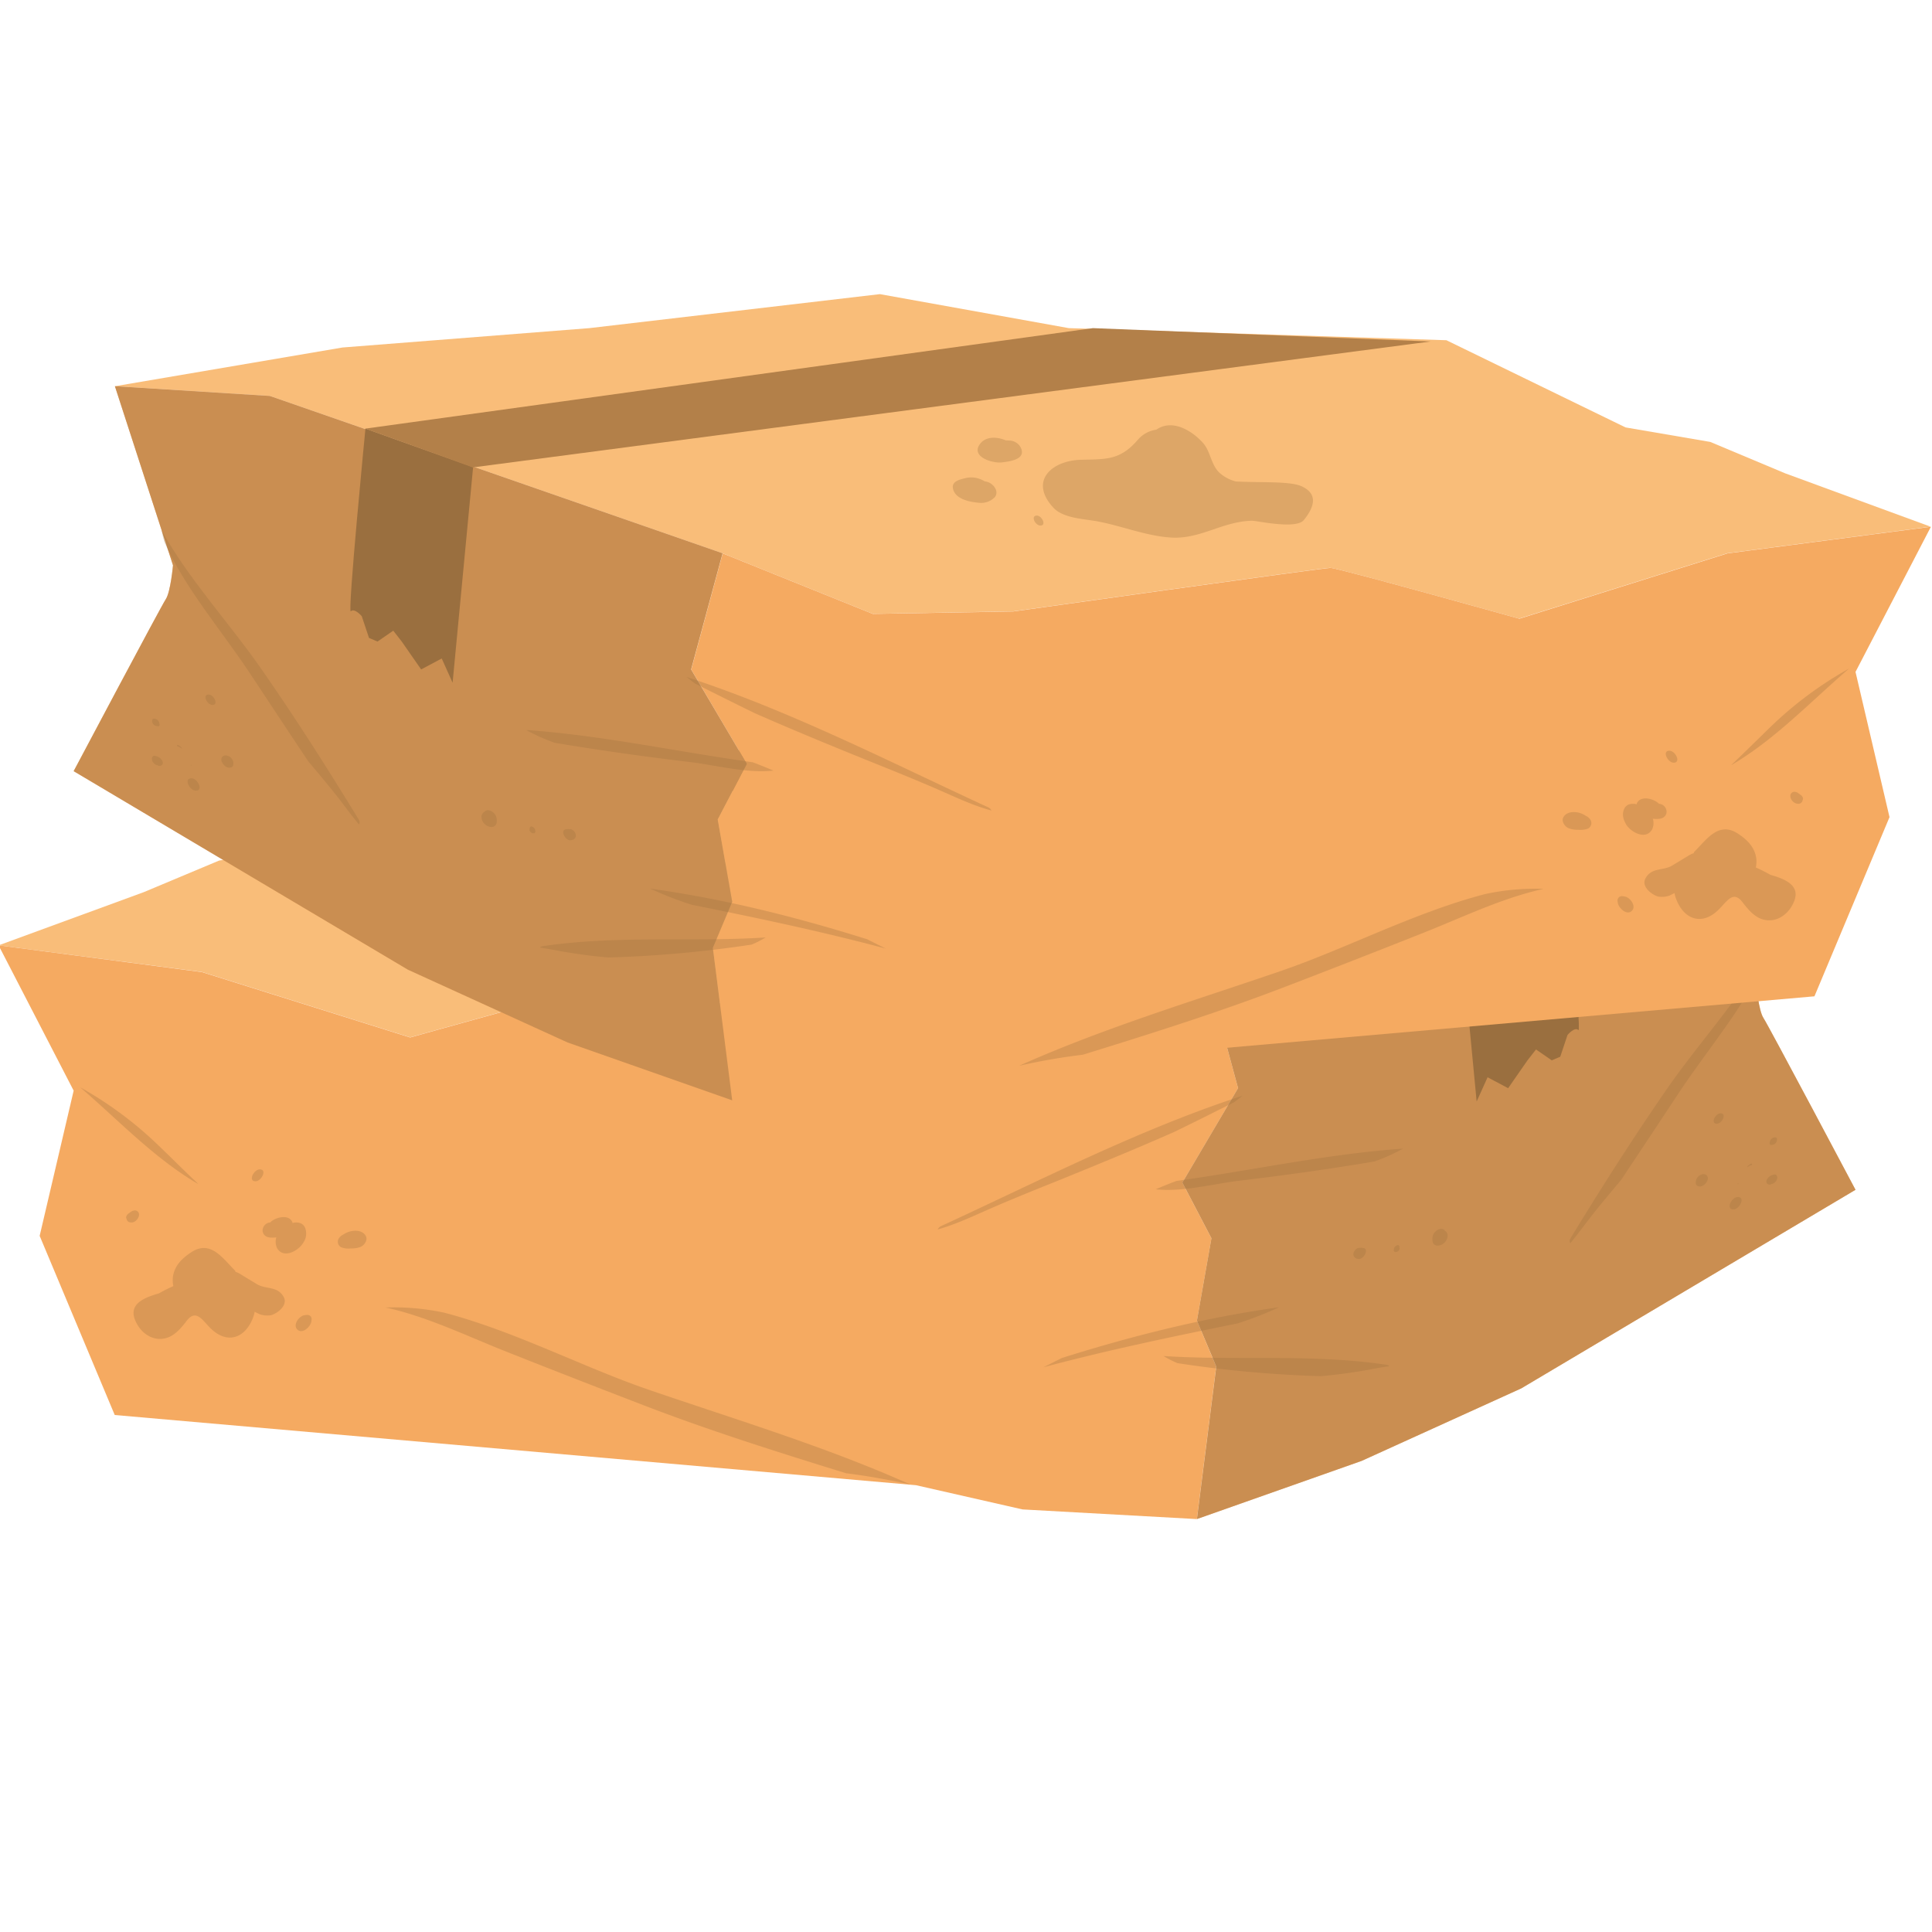 <svg xmlns="http://www.w3.org/2000/svg" viewBox="0 0 682 682"><defs><style>.cls-1{isolation:isolate;}.cls-10,.cls-2{fill:#f9bd79;}.cls-3{fill:#f5aa61;}.cls-4{fill:#ad7b46;opacity:0.6;}.cls-4,.cls-7,.cls-9{mix-blend-mode:multiply;}.cls-5{fill:#b38049;}.cls-6,.cls-9{fill:#9a6f3f;}.cls-7,.cls-9{opacity:0.3;}.cls-8{fill:#9b6f3e;}.cls-10{opacity:0.4;mix-blend-mode:screen;}</style></defs><g class="cls-1"><g id="Layer_3" data-name="Layer 3"><path class="cls-2" d="M144.79,366.19s64.09-18,66.65-18,112,15.39,112,15.39l49.56.86,53-21.37,159.81-55.54,54.69-3.43-80.33-13.68L473,263.63l-102.55-12-66.66,12-133.31,4.28-63.25,30.76-29.91,5.12L50.78,314.92-.5,333.71l71.79,9.4Z"/><path class="cls-3" d="M422.53,466.17l5.12-29.05-10.26-19.66,19.66-33.33-11.11-41-53,21.37-49.56-.86S214,348.23,211.44,348.23s-66.65,18-66.65,18l-73.5-23.08L-.5,333.71,26,385,14,436.26l26.5,63.24,282.86,24.78,37.6,8.55,61.54,3.41,6.83-53.83Z"/><path class="cls-3" d="M622.5,359.35c-1.71-2.57-2.57-12-2.57-12l20.51-63.25-54.69,3.43L425.94,343.11l11.11,41-19.66,33.33,10.26,19.66-5.12,29.05,6.83,16.24-6.83,53.83,58.11-20.51L537,490.11,655,420S624.21,361.91,622.5,359.35Z"/><path class="cls-4" d="M622.5,359.35c-1.71-2.57-2.57-12-2.57-12l20.51-63.25-54.69,3.43L425.94,343.11l11.11,41-19.66,33.33,10.26,19.66-5.12,29.05,6.83,16.24-6.83,53.83,58.11-20.51L537,490.11,655,420S624.21,361.91,622.5,359.35Z"/><polygon class="cls-5" points="295.19 263.63 175.98 268.34 513.97 312.77 552 299.1 295.19 263.63"/><path class="cls-6" d="M514,312.77l7.26,76.06,3.86-8.55,7.26,3.85,6.83-9.83,3-3.84,5.56,3.84,3-1.27,2.57-7.7s2.56-3,3.84-1.71S552,299.1,552,299.1Z"/><g class="cls-7"><path class="cls-8" d="M55.83,404.23A132.87,132.87,0,0,0,28.28,383.8c13.49,11.59,26.1,25,41.41,34a.58.58,0,0,0,.18,0C65.15,413.4,60.56,408.74,55.83,404.23Z"/><path class="cls-8" d="M349.73,426.58c8.31-3.62,16.74-7,25.14-10.37,13.25-5.39,26.47-10.83,39.57-16.6,7.11-3.45,14.21-7,21.24-10.54,1-.75,2-1.51,2.94-2.29-36.63,11.93-71.57,30-106.49,46.06A2.48,2.48,0,0,0,331,434C337.45,432.21,343.61,429.24,349.73,426.58Z"/><path class="cls-8" d="M485.19,410a67.74,67.74,0,0,0,10.12-4.54c-27,1.91-53.34,7.71-80,11.41-2.46.9-4.91,1.91-7.34,2.95,9.27,1.06,20.34-1.92,29.31-3C453.32,414.91,469.29,412.69,485.19,410Z"/><path class="cls-8" d="M451.5,461.47c-26.19,3.64-51.52,10-76.6,17.88-2.21,1.1-4.39,2.22-6.6,3.31,22.66-6.06,45.54-10.83,68.52-15.48A122.8,122.8,0,0,0,451.5,461.47Z"/><path class="cls-8" d="M624,334.88c-9.43,17.19-23.66,32.46-34.89,48.53C577,400.88,565.55,418.82,554.46,437c-.53.86-.46,1.49-.09,1.82,3.28-4,6.32-8.3,9.56-12.28,2.72-3.37,5.52-6.65,8.31-10,7-10.46,13.92-21,20.91-31.54,10-15,22.44-29.37,29.91-45.91C623.4,337.71,623.74,336.3,624,334.88Z"/><path class="cls-8" d="M466.28,485.79A191.71,191.71,0,0,0,485.9,483c1.43-.26,2.94-.5,4.48-.73a1.31,1.31,0,0,0-.93-.5c-26.41-3.94-52.37-1.4-78.73-3.09a36.91,36.91,0,0,0,4.93,2.52A415,415,0,0,0,466.28,485.79Z"/><path class="cls-8" d="M321.3,524c-29.79-13.32-61.33-22.8-92.15-33.37-23.14-7.91-47.58-20.79-72.34-27.25a84.59,84.59,0,0,0-20.71-1.83c14.46,3.15,28.3,9.88,41.91,15.3,16,6.37,32,12.58,48.07,18.78,23.66,9.16,48.2,16.9,72.62,24.44C306.26,521,313.8,522.4,321.3,524Z"/></g><path class="cls-9" d="M107.7,433.4c-.79-1.83-2.7-2.11-4.47-1.69,0-.13,0-.26-.07-.39-1.34-2.89-6.16-1.54-7.76.2a2.9,2.9,0,0,0-2.59,2.08,2.4,2.4,0,0,0,.92,2.71c1,.73,2.58.61,3.81.5a5.27,5.27,0,0,0,.26,3.77c2.22,3.91,7.57,1,9.24-1.87A5.65,5.65,0,0,0,107.7,433.4Z"/><path class="cls-9" d="M129.18,436.4c-1.31-2.65-5.51-2.31-7.87-.67a3.84,3.84,0,0,0-1.65,1.33,2.19,2.19,0,0,0,.8,3.24,7.28,7.28,0,0,0,3.31.41,9.46,9.46,0,0,0,3.46-.53C128.54,439.67,129.88,437.82,129.18,436.4Z"/><path class="cls-9" d="M100.12,457.79c-2.21-3.92-6.29-2.54-9.51-4.53-1.9-1.16-3.85-2.31-5.76-3.51a8.7,8.7,0,0,0-1.77-.81.52.52,0,0,0-.14-.46c-4.3-4.23-8.53-10.92-15.4-6.45-3.26,2.13-6,4.79-6.52,8.84a11.45,11.45,0,0,0,.16,3.14,54.16,54.16,0,0,0-5.11,2.57c-5.15,1.47-10.53,3.65-8.48,9.14,1.87,5,6.87,8.4,12,6.29,2.58-1.07,4.61-3.53,6.24-5.67,3.42-4.5,5.6-.25,8.63,2.67,6,5.82,12.56,3.17,15.1-4.57a8.5,8.5,0,0,0,.33-1.39c.58.29,1.15.59,1.73.85a7.9,7.9,0,0,0,4.25.33C98.1,463.49,101.76,460.68,100.12,457.79Z"/><path class="cls-9" d="M108.09,464.19l-.57.07c-1.92.23-4.31,3.45-2.52,5.12s4.65-1.06,4.92-2.91c0-.16,0-.35.07-.52C110.18,464.7,109.21,464,108.09,464.19Z"/><path class="cls-9" d="M91.71,412.78c-2.14,0-4.23,4.22-1.54,4.22C92.32,417,94.41,412.78,91.71,412.78Z"/><path class="cls-9" d="M299.42,310.11c-8.91-.24-13.84.23-20.17-7.19a10.5,10.5,0,0,0-6.46-3.45c-5.47-3.84-12.37.18-16.4,4.63-2.65,2.91-2.75,7.27-5.56,10.3a13.65,13.65,0,0,1-6.05,3.33c-8.5.54-19-.18-23.22,1.71-6.19,2.82-4.26,7.7-.81,11.95,2.75,3.38,16.61.18,18.33.23,10.48.26,18.06,6.53,28.46,5.93,8.53-.48,17.21-4,25.52-5.61,4.77-.93,12.4-.95,16.09-4.92C317.83,317.64,309.82,310.37,299.42,310.11Z"/><path class="cls-9" d="M335.08,304.54c-2-2.75-6-2.66-9.12-1.3l-1.57.08a4.65,4.65,0,0,0-3.93,2.94c-1.4,3.85,4.45,4.43,6.82,4.76C330.48,311.44,338.44,309.12,335.08,304.54Z"/><path class="cls-9" d="M339.93,316.51a8.72,8.72,0,0,0-6.49,1.21,5,5,0,0,0-1.6.44c-1.81.87-3.51,3.21-2,5.14a6.76,6.76,0,0,0,5.42,2c3.28-.27,8.69-1.24,9.36-5.15C345.08,317.52,341.7,317,339.93,316.51Z"/><path class="cls-9" d="M315.06,329.81c-1.79,0-3.52,3.52-1.28,3.52C315.57,333.33,317.3,329.81,315.06,329.81Z"/><path class="cls-9" d="M47.18,427.35h0a2,2,0,0,0-1,.46s0,0,0,0a3.69,3.69,0,0,0-.63.47c-.73.37-1.31,1.33-.87,2a1.47,1.47,0,0,0,2.18,1.05l-.62.2c1.36.16,2.67-1.3,2.83-2.54A1.46,1.46,0,0,0,47.18,427.35Z"/><path class="cls-9" d="M481.36,440.56a3.83,3.83,0,0,0-1.33-.06c-1.37-.24-2.95,1.93-2,3.17a2.07,2.07,0,0,0,1.46.73C481.25,444.78,483.38,441,481.36,440.56Z"/><path class="cls-9" d="M494,440.1c-.21-1.25-1.79-.15-1.91.63a3.11,3.11,0,0,0-.06.44c-.23,1.47,2.28.71,2-.67C494,440.36,494,440.22,494,440.1Z"/><path class="cls-9" d="M509.93,434.4l0-.06,0-.11v0a1.8,1.8,0,0,0-1.58-.39,3.49,3.49,0,0,0-2.66,2.86,5.42,5.42,0,0,0,0,1.45,1.74,1.74,0,0,0,1.66,1.55l.16,0a3.69,3.69,0,0,0,3.48-3.12.89.89,0,0,0,0-.15A1.91,1.91,0,0,0,509.93,434.4Z"/><path class="cls-9" d="M607.36,393c-1.87,0-3.67,3.68-1.34,3.68C607.89,396.65,609.68,393,607.36,393Z"/><path class="cls-9" d="M599.89,415l0,0a2.08,2.08,0,0,0-.47.39,3.42,3.42,0,0,0-.67,1.09,2.36,2.36,0,0,0-.1,1.18,1,1,0,0,0,.86,1.05c1.41.61,3.18-1.22,3.35-2.52C603.05,414.34,601.09,414.08,599.89,415Z"/><path class="cls-9" d="M626.1,414.66a4,4,0,0,0-1.63.77c-.58.52-1.22,1.36-.81,2.19a1.22,1.22,0,0,0,1.71.32,1.86,1.86,0,0,0,1.18-.6l.3-.3C627.61,416.29,627.67,414.24,626.1,414.66Z"/><path class="cls-9" d="M613.58,417.75c-.15,0-.29.28-.1.28S613.75,417.75,613.58,417.75Z"/><path class="cls-9" d="M618.19,410.79a3.35,3.35,0,0,0-1.33,1c-.11.12,0,.31.13.18a2.47,2.47,0,0,1,1.2-.67C618.54,411.25,618.6,410.64,618.19,410.79Z"/><path class="cls-9" d="M626.71,401.52a.78.78,0,0,0-.22,0,1.86,1.86,0,0,0-1.72,1.53c0,.15-.07.31-.1.46a.58.58,0,0,0,.72.66l.48-.1a1.83,1.83,0,0,0,1.4-1.52,2.06,2.06,0,0,0,0-.26C627.34,402,627.14,401.49,626.71,401.52Z"/><path class="cls-9" d="M613.46,422.54c-2.22,0-4.37,4.38-1.59,4.38C614.09,426.92,616.25,422.54,613.46,422.54Z"/><path class="cls-10" d="M316,293c-1.45,1.45,79.19,8.54,79.19,8.54l62.67,10.26-13.11,4.56-11.39-3.43-102-16S317.12,291.83,316,293Z"/><path class="cls-2" d="M536.22,218.38s-64.1-17.94-66.66-17.94-111.95,15.38-111.95,15.38l-49.56.86-53-21.37L95.25,139.77l-54.69-3.43,80.32-13.67,87.18-6.84,102.54-12,66.67,12,133.31,4.27,63.24,30.78L603.73,156l26.5,11.11,51.27,18.81-71.79,9.39Z"/><path class="cls-3" d="M258.47,318.37l-5.12-29.06,10.26-19.66L244,236.34l11.11-41,53,21.37,49.56-.86s109.39-15.38,112-15.38,66.66,17.94,66.66,17.94l73.49-23.07,71.79-9.39L655,237.18l12,51.27-26.5,63.25L357.61,376.48,320,385l-61.54,3.41-6.83-53.85Z"/><path class="cls-3" d="M58.5,211.56c1.72-2.57,2.57-12,2.57-12L40.56,136.34l54.69,3.43,159.81,55.54-11.11,41,19.66,33.31-10.26,19.66,5.12,29.06-6.83,16.23,6.83,53.85L200.36,368,144,342.3,26,272.22S56.8,214.11,58.5,211.56Z"/><path class="cls-4" d="M58.5,211.56c1.72-2.57,2.57-12,2.57-12L40.56,136.34l54.69,3.43,159.81,55.54-11.11,41,19.66,33.31-10.26,19.66,5.12,29.06-6.83,16.23,6.83,53.85L200.36,368,144,342.3,26,272.22S56.8,214.11,58.5,211.56Z"/><polygon class="cls-5" points="385.81 115.83 505.02 120.54 167.03 164.98 129 151.3 385.81 115.83"/><path class="cls-6" d="M167,165,159.77,241l-3.84-8.55-7.27,3.86-6.84-9.84-3-3.84-5.56,3.84-3-1.28-2.56-7.68s-2.57-3-3.85-1.72S129,151.3,129,151.3Z"/><g class="cls-7"><path class="cls-8" d="M625.18,256.42A132.65,132.65,0,0,1,652.73,236c-13.49,11.6-26.11,25-41.42,34a.84.84,0,0,1-.17.05C615.86,265.6,620.44,261,625.18,256.42Z"/><path class="cls-8" d="M331.27,278.77c-8.31-3.61-16.73-7-25.13-10.37-13.26-5.37-26.48-10.82-39.57-16.58-7.12-3.46-14.21-7-21.25-10.56-1-.73-2-1.5-2.95-2.29C279,250.9,314,268.93,348.88,285a2.52,2.52,0,0,1,1.14,1.12C343.55,284.41,337.4,281.45,331.27,278.77Z"/><path class="cls-8" d="M195.8,262.2a68.46,68.46,0,0,1-10.11-4.52c27,1.91,53.33,7.71,80,11.39,2.47.92,4.91,1.93,7.35,2.95-9.27,1.06-20.35-1.91-29.33-3C227.68,267.11,211.71,264.88,195.8,262.2Z"/><path class="cls-8" d="M229.5,313.68c26.19,3.64,51.51,10,76.61,17.88,2.19,1.1,4.39,2.22,6.59,3.3C290,328.79,267.16,324,244.19,319.38A124.61,124.61,0,0,1,229.5,313.68Z"/><path class="cls-8" d="M57,187.08c9.43,17.2,23.66,32.46,34.88,48.54,12.19,17.45,23.59,35.4,34.69,53.57.53.87.46,1.48.09,1.82-3.28-4-6.31-8.31-9.55-12.29-2.73-3.36-5.52-6.67-8.32-10-7-10.47-13.91-21-20.9-31.55-10-15-22.45-29.36-29.91-45.9C57.6,189.91,57.27,188.51,57,187.08Z"/><path class="cls-8" d="M214.72,338a192.43,192.43,0,0,1-19.62-2.75c-1.43-.28-2.94-.51-4.48-.75a1.32,1.32,0,0,1,.93-.49c26.4-3.93,52.38-1.39,78.73-3.09a37.41,37.41,0,0,1-4.92,2.52A417.54,417.54,0,0,1,214.72,338Z"/><path class="cls-8" d="M359.71,376.24c29.79-13.32,61.32-22.82,92.13-33.38,23.16-7.92,47.58-20.8,72.36-27.24a83.07,83.07,0,0,1,20.7-1.84c-14.45,3.16-28.3,9.88-41.91,15.3q-24,9.54-48.07,18.78c-23.66,9.15-48.19,16.89-72.62,24.45A221.42,221.42,0,0,0,359.71,376.24Z"/></g><path class="cls-9" d="M573.31,285.61c.78-1.84,2.7-2.11,4.46-1.7,0-.12,0-.26.07-.38,1.34-2.89,6.16-1.55,7.77.2a2.85,2.85,0,0,1,2.58,2.06,2.38,2.38,0,0,1-.92,2.71c-1,.73-2.58.63-3.81.52a5.2,5.2,0,0,1-.26,3.76c-2.22,3.92-7.57,1-9.24-1.86C573,289.2,572.5,287.47,573.31,285.61Z"/><path class="cls-9" d="M551.82,288.61c1.31-2.65,5.52-2.31,7.87-.68a4,4,0,0,1,1.66,1.33,2.21,2.21,0,0,1-.82,3.25,7.79,7.79,0,0,1-3.3.41,9.46,9.46,0,0,1-3.46-.54C552.47,291.88,551.11,290,551.82,288.61Z"/><path class="cls-9" d="M580.89,310c2.21-3.91,6.28-2.53,9.5-4.52,1.91-1.18,3.85-2.31,5.76-3.5a7.51,7.51,0,0,1,1.77-.81.51.51,0,0,1,.14-.46c4.3-4.24,8.53-10.92,15.4-6.46,3.26,2.13,6,4.79,6.52,8.85a11.4,11.4,0,0,1-.16,3.13,54.16,54.16,0,0,1,5.11,2.57c5.14,1.47,10.53,3.66,8.48,9.15-1.87,5-6.87,8.4-12,6.29-2.57-1.07-4.61-3.54-6.24-5.68-3.42-4.51-5.6-.24-8.63,2.68-6,5.81-12.55,3.16-15.1-4.58a9,9,0,0,1-.33-1.39c-.59.28-1.15.58-1.74.86a7.83,7.83,0,0,1-4.23.31C582.9,315.7,579.25,312.88,580.89,310Z"/><path class="cls-9" d="M572.91,316.38c.19,0,.38.05.57.08,1.92.23,4.31,3.46,2.52,5.12s-4.64-1.05-4.92-2.9c0-.18-.05-.35-.07-.52A1.55,1.55,0,0,1,572.91,316.38Z"/><path class="cls-9" d="M589.29,265c2.15,0,4.23,4.24,1.54,4.24C588.68,269.21,586.6,265,589.29,265Z"/><path class="cls-9" d="M381.58,162.3c8.91-.23,13.84.25,20.18-7.17a10.51,10.51,0,0,1,6.45-3.46c5.48-3.84,12.38.18,16.4,4.62,2.65,2.92,2.75,7.28,5.56,10.31a13.67,13.67,0,0,0,6.05,3.35c8.5.5,19-.2,23.22,1.7,6.2,2.8,4.26,7.68.81,11.93-2.75,3.4-16.6.2-18.32.24-10.48.26-18.07,6.54-28.47,5.94-8.53-.49-17.21-4-25.52-5.61-4.77-1-12.4-1-16.09-4.93C363.17,169.84,371.18,162.59,381.58,162.3Z"/><path class="cls-9" d="M345.92,156.75c2-2.75,5.95-2.66,9.11-1.3l1.59.08a4.6,4.6,0,0,1,3.91,2.93c1.41,3.86-4.43,4.45-6.8,4.76C350.53,163.65,342.55,161.32,345.92,156.75Z"/><path class="cls-9" d="M341.08,168.71a8.89,8.89,0,0,1,6.48,1.19,6.56,6.56,0,0,1,1.61.45c1.8.88,3.5,3.23,2,5.14a6.63,6.63,0,0,1-5.44,2c-3.27-.26-8.68-1.22-9.35-5.15C335.92,169.71,339.29,169.17,341.08,168.71Z"/><path class="cls-9" d="M366,182c1.79,0,3.52,3.52,1.28,3.52C365.43,185.54,363.7,182,366,182Z"/><path class="cls-9" d="M633.82,279.55l0,0s0,0,0,0a2,2,0,0,1,1,.47s0,0,0,0a3.49,3.49,0,0,1,.62.47c.74.37,1.31,1.33.88,2a1.48,1.48,0,0,1-2.18,1.07l.62.2A3,3,0,0,1,632,281.2,1.46,1.46,0,0,1,633.82,279.55Z"/><path class="cls-9" d="M199.64,292.77a3.23,3.23,0,0,1,1.33-.07c1.37-.24,3,1.93,2,3.17-.4.54-.83.58-1.46.74C199.77,297,197.62,293.21,199.64,292.77Z"/><path class="cls-9" d="M187,292.31c.22-1.26,1.79-.16,1.92.62,0,.14,0,.3.06.43.23,1.47-2.29.72-2.05-.66C187,292.57,187,292.43,187,292.31Z"/><path class="cls-9" d="M170,288.65a.68.68,0,0,0,0,.15,3.7,3.7,0,0,0,3.48,3.12.44.44,0,0,1,.16,0,1.76,1.76,0,0,0,1.67-1.54,5.94,5.94,0,0,0,0-1.46,3.49,3.49,0,0,0-2.66-2.86,1.7,1.7,0,0,0-1.57.4v-.05a.23.23,0,0,0,0,.11l-.05.06A1.93,1.93,0,0,0,170,288.65Z"/><path class="cls-9" d="M73.65,245.18c1.86,0,3.67,3.67,1.33,3.67C73.12,248.85,71.31,245.18,73.65,245.18Z"/><path class="cls-9" d="M81.11,267.14s0,0,0,0a2.62,2.62,0,0,1,.47.41,3.31,3.31,0,0,1,.67,1.08,2.25,2.25,0,0,1,.1,1.18,1,1,0,0,1-.86,1.07c-1.41.6-3.18-1.24-3.35-2.54C78,266.55,79.92,266.29,81.11,267.14Z"/><path class="cls-9" d="M54.9,266.85a3.94,3.94,0,0,1,1.62.78c.59.51,1.23,1.37.82,2.19a1.21,1.21,0,0,1-1.71.32,1.92,1.92,0,0,1-1.17-.59l-.31-.31C53.39,268.48,53.33,266.44,54.9,266.85Z"/><path class="cls-9" d="M67.43,269.94c.14,0,.28.3.1.3S67.25,269.94,67.43,269.94Z"/><path class="cls-9" d="M62.81,263a3.42,3.42,0,0,1,1.33,1c.11.13,0,.31-.13.19a2.41,2.41,0,0,0-1.2-.68C62.46,263.46,62.4,262.83,62.81,263Z"/><path class="cls-9" d="M54.3,253.71l.21,0a1.88,1.88,0,0,1,1.72,1.54c0,.16.07.31.11.46a.58.58,0,0,1-.72.66l-.49-.11a1.84,1.84,0,0,1-1.41-1.51c0-.09,0-.17,0-.26C53.67,254.16,53.87,253.68,54.3,253.71Z"/><path class="cls-9" d="M67.54,274.73c2.22,0,4.37,4.38,1.59,4.38C66.91,279.11,64.76,274.73,67.54,274.73Z"/></g></g></svg>